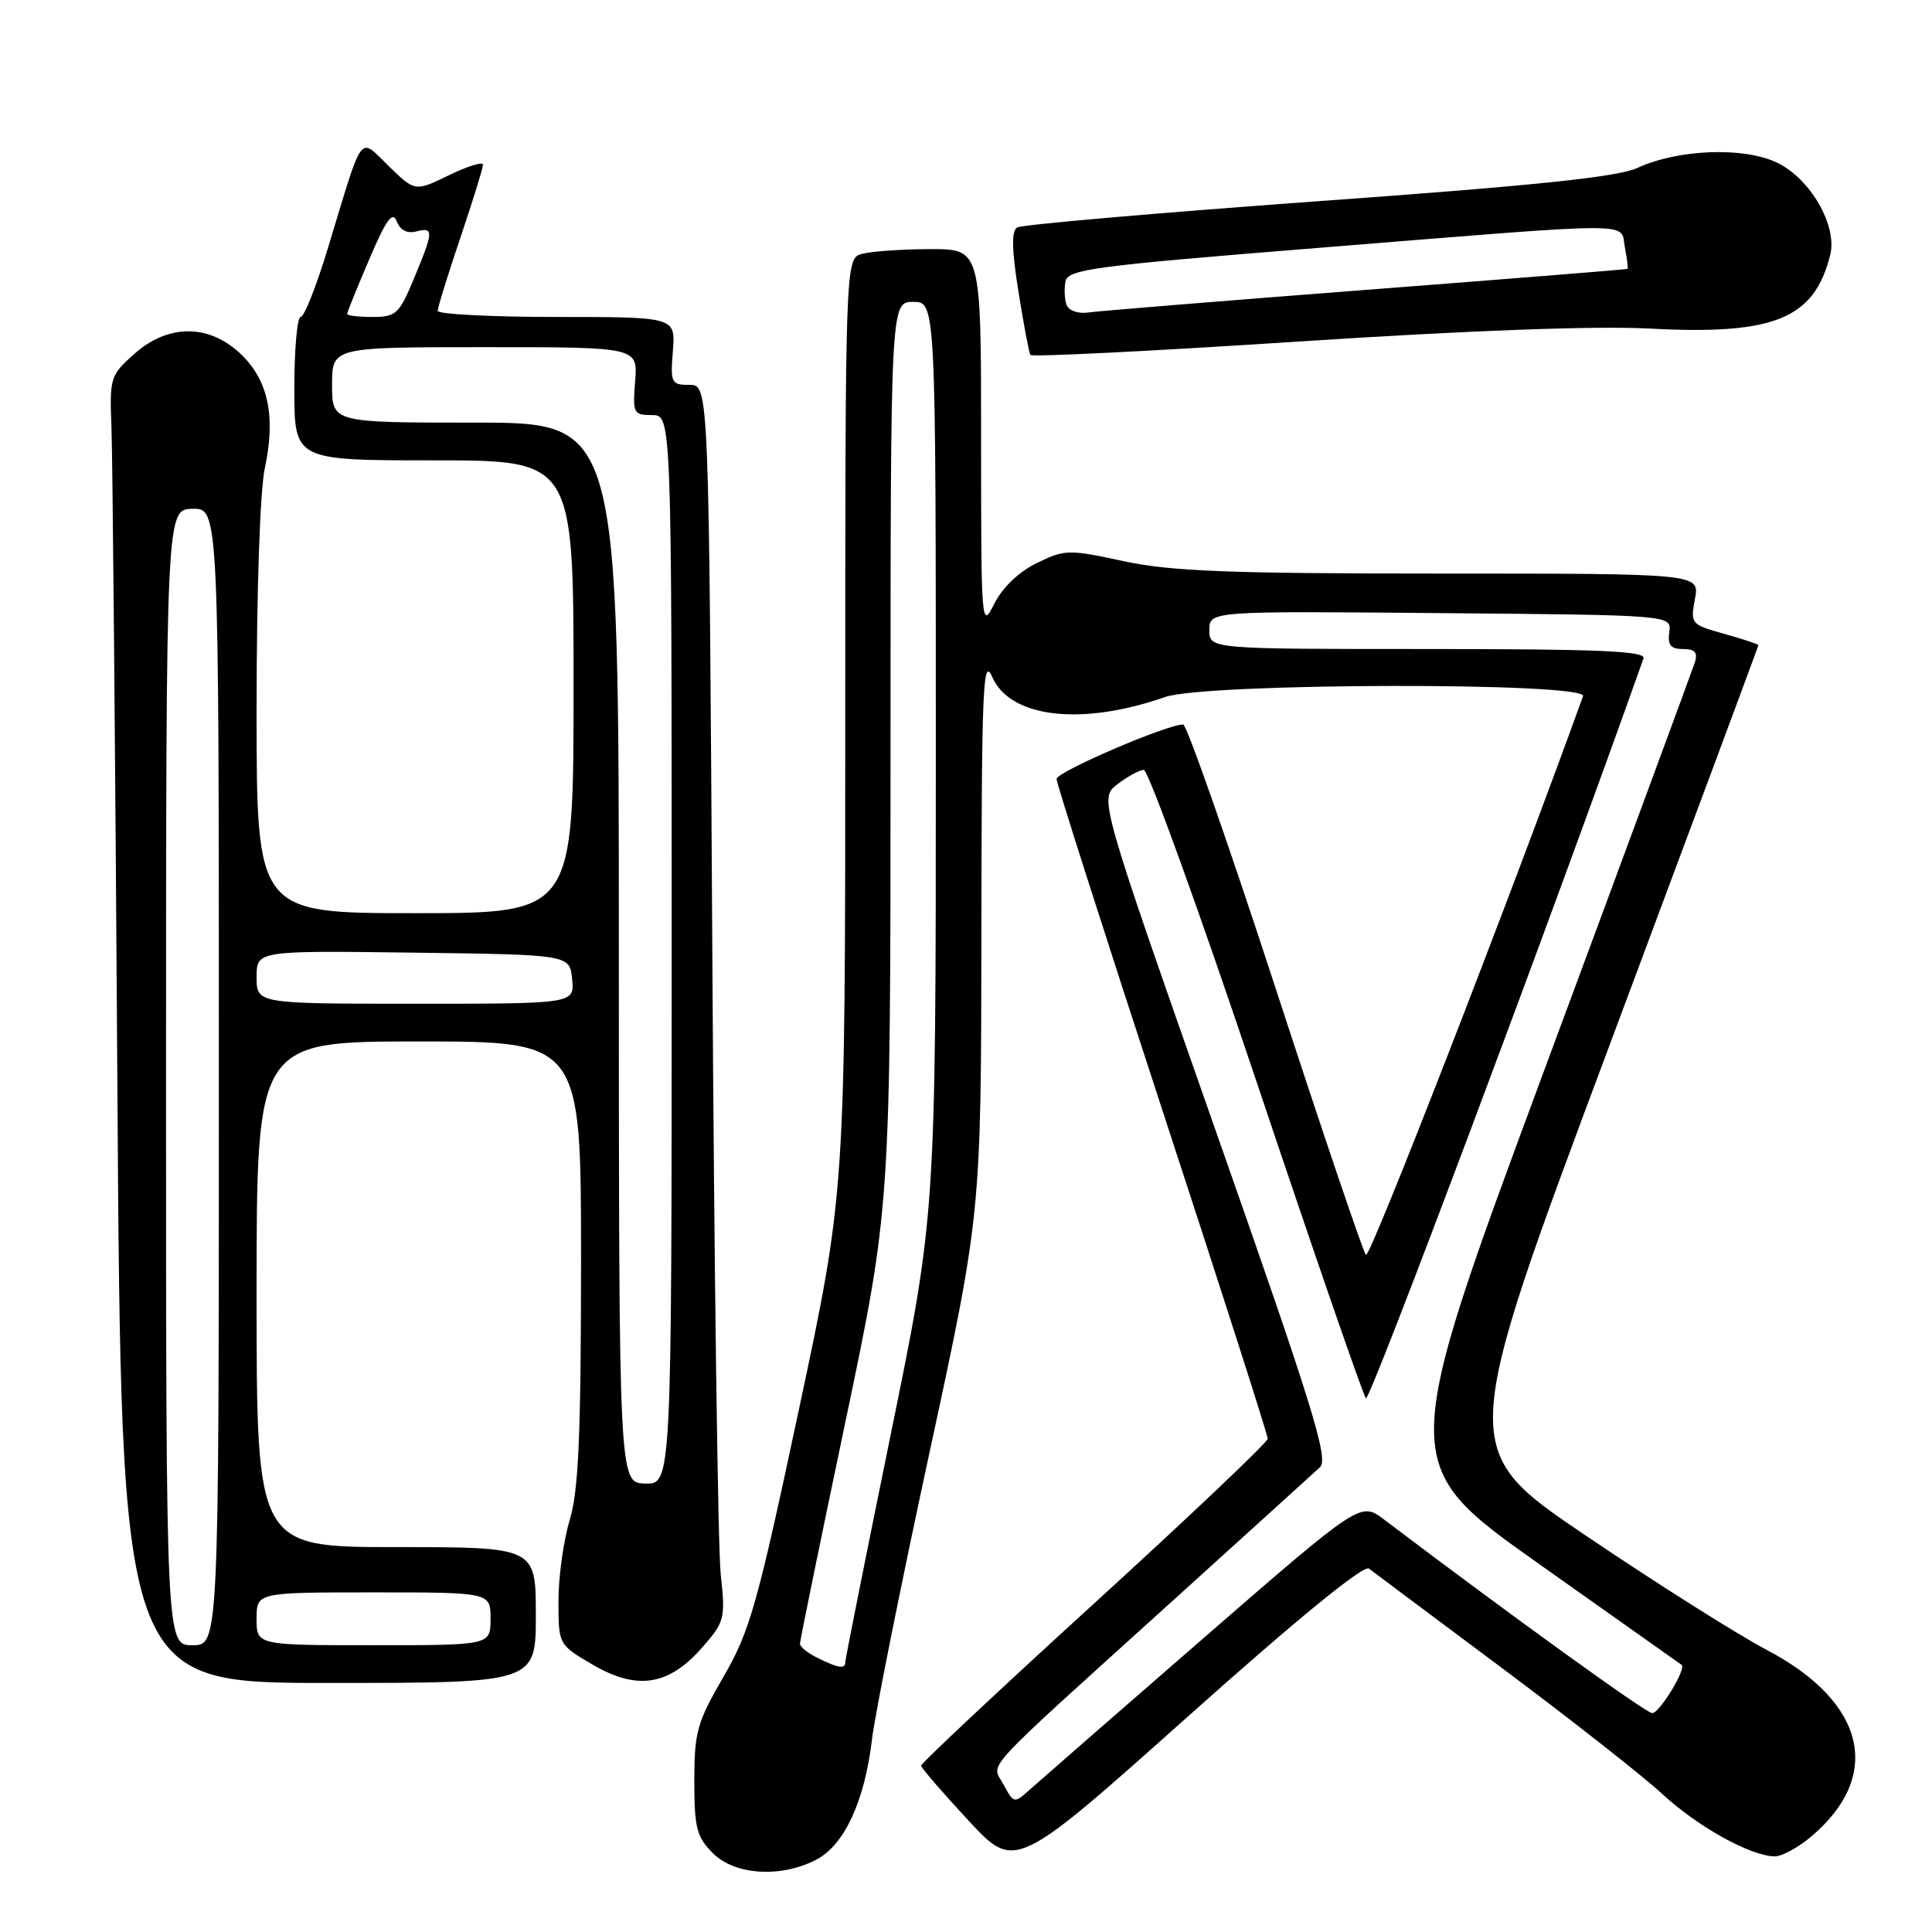 <?xml version="1.0" encoding="UTF-8" standalone="no"?>
<!DOCTYPE svg PUBLIC "-//W3C//DTD SVG 1.1//EN" "http://www.w3.org/Graphics/SVG/1.1/DTD/svg11.dtd" >
<svg xmlns="http://www.w3.org/2000/svg" xmlns:xlink="http://www.w3.org/1999/xlink" version="1.1" viewBox="0 0 256 256">
 <g >
 <path fill="currentColor"
d=" M 108.14 246.43 C 111.87 244.50 114.57 238.69 115.54 230.50 C 115.93 227.20 119.34 210.18 123.12 192.67 C 130.00 160.84 130.00 160.84 130.04 123.67 C 130.07 91.07 130.25 86.89 131.47 89.69 C 133.83 95.13 143.32 96.23 154.38 92.36 C 159.77 90.47 210.44 90.37 209.76 92.25 C 200.16 118.85 181.50 166.88 180.99 166.29 C 180.61 165.86 175.19 149.86 168.96 130.75 C 162.72 111.64 157.24 96.00 156.78 96.00 C 154.58 96.00 140.00 102.28 140.00 103.22 C 140.00 103.81 146.30 123.53 154.00 147.04 C 161.70 170.54 167.99 190.16 167.98 190.64 C 167.97 191.11 157.62 200.93 144.98 212.46 C 132.34 223.99 122.02 233.67 122.05 233.96 C 122.07 234.26 124.88 237.51 128.30 241.20 C 134.50 247.89 134.50 247.89 157.40 227.45 C 172.04 214.37 180.70 207.31 181.40 207.85 C 182.01 208.32 189.93 214.24 199.00 221.01 C 208.07 227.78 217.65 235.30 220.27 237.72 C 225.00 242.08 231.96 245.94 235.17 245.98 C 236.09 245.99 238.25 244.82 239.96 243.38 C 249.55 235.31 247.24 225.53 234.10 218.62 C 230.25 216.60 219.49 209.80 210.18 203.51 C 193.25 192.07 193.25 192.07 213.13 138.88 C 224.06 109.63 233.00 85.60 233.00 85.48 C 233.00 85.36 230.97 84.69 228.48 83.99 C 224.06 82.76 223.97 82.66 224.59 79.36 C 225.22 76.00 225.22 76.00 190.88 76.00 C 162.80 76.00 155.15 75.70 148.90 74.36 C 141.58 72.78 141.09 72.80 137.38 74.61 C 134.98 75.78 132.83 77.84 131.75 80.00 C 130.04 83.42 130.00 82.96 130.00 58.25 C 130.00 33.00 130.00 33.00 123.25 33.01 C 119.54 33.02 115.49 33.30 114.25 33.63 C 112.00 34.23 112.00 34.23 112.00 96.09 C 112.00 157.94 112.00 157.94 105.87 186.72 C 100.33 212.72 99.37 216.14 95.87 222.17 C 92.36 228.22 92.00 229.52 92.00 235.97 C 92.00 242.20 92.31 243.40 94.45 245.55 C 97.38 248.47 103.43 248.86 108.14 246.43 Z  M 71.00 214.00 C 71.00 205.00 71.00 205.00 52.50 205.00 C 34.00 205.00 34.00 205.00 34.00 171.50 C 34.00 138.00 34.00 138.00 55.50 138.00 C 77.00 138.00 77.00 138.00 76.99 167.25 C 76.98 190.27 76.66 197.55 75.49 201.41 C 74.67 204.11 74.00 208.93 74.00 212.12 C 74.00 217.92 74.00 217.92 78.52 220.57 C 84.41 224.01 88.59 223.37 93.01 218.34 C 96.03 214.89 96.14 214.49 95.50 208.62 C 95.13 205.25 94.63 168.41 94.39 126.75 C 93.94 51.00 93.94 51.00 91.37 51.00 C 88.94 51.00 88.82 50.76 89.16 46.50 C 89.51 42.00 89.51 42.00 73.76 42.00 C 65.09 42.00 58.00 41.63 58.00 41.19 C 58.00 40.74 59.35 36.38 61.00 31.50 C 62.65 26.62 64.00 22.27 64.00 21.83 C 64.00 21.39 61.98 22.01 59.50 23.21 C 55.00 25.40 55.00 25.40 51.54 22.04 C 47.50 18.12 48.23 17.15 43.49 32.75 C 41.95 37.84 40.31 42.00 39.84 42.00 C 39.38 42.00 39.00 46.27 39.00 51.50 C 39.00 61.00 39.00 61.00 57.50 61.00 C 76.00 61.00 76.00 61.00 76.00 91.00 C 76.00 121.00 76.00 121.00 55.00 121.00 C 34.00 121.00 34.00 121.00 34.00 94.05 C 34.00 78.25 34.45 64.98 35.10 61.98 C 36.57 55.12 35.52 50.29 31.82 46.83 C 27.60 42.89 22.23 42.93 17.77 46.92 C 14.61 49.73 14.51 50.07 14.77 56.67 C 14.92 60.42 15.27 99.39 15.55 143.25 C 16.06 223.00 16.06 223.00 43.53 223.00 C 71.00 223.00 71.00 223.00 71.00 214.00 Z  M 218.65 43.54 C 235.09 44.41 240.39 42.25 242.51 33.80 C 243.49 29.90 239.88 23.64 235.42 21.53 C 231.01 19.44 222.35 19.77 217.00 22.24 C 214.39 23.45 203.59 24.58 174.68 26.66 C 153.33 28.21 135.37 29.77 134.78 30.14 C 134.01 30.61 134.06 33.06 134.95 38.65 C 135.64 42.97 136.35 46.74 136.53 47.03 C 136.70 47.32 152.74 46.52 172.17 45.25 C 194.87 43.77 211.49 43.16 218.65 43.54 Z  M 132.98 236.47 C 131.38 233.46 129.28 235.74 155.50 212.01 C 165.40 203.05 174.13 195.13 174.90 194.42 C 176.09 193.32 173.98 186.51 160.96 149.46 C 145.63 105.79 145.63 105.79 148.06 103.92 C 149.40 102.89 150.98 102.03 151.56 102.02 C 152.15 102.01 158.86 120.56 166.47 143.25 C 174.08 165.94 180.61 184.85 180.99 185.28 C 181.48 185.85 205.63 121.50 217.77 87.25 C 218.12 86.27 211.99 86.00 189.23 86.00 C 160.25 86.00 160.25 86.00 160.25 83.49 C 160.25 80.97 160.25 80.97 190.88 81.24 C 221.50 81.50 221.50 81.50 221.19 83.75 C 220.95 85.48 221.37 86.00 223.00 86.00 C 224.58 86.00 224.99 86.46 224.58 87.76 C 224.27 88.72 215.30 113.03 204.64 141.76 C 185.27 194.01 185.27 194.01 203.88 207.20 C 214.12 214.44 222.65 220.47 222.82 220.60 C 223.51 221.06 219.90 227.00 218.93 227.00 C 218.11 227.00 199.97 213.90 183.39 201.34 C 180.28 198.98 180.28 198.98 159.39 217.13 C 147.90 227.12 137.57 236.13 136.42 237.16 C 134.39 238.99 134.33 238.98 132.98 236.47 Z  M 108.25 219.64 C 107.01 219.03 106.00 218.20 106.00 217.80 C 106.00 217.40 108.70 204.22 112.00 188.50 C 118.00 159.92 118.00 159.92 118.00 99.96 C 118.00 40.00 118.00 40.00 121.00 40.00 C 124.00 40.00 124.00 40.00 124.00 100.45 C 124.00 160.90 124.00 160.90 118.00 190.20 C 114.71 206.32 112.01 219.84 112.00 220.25 C 112.00 221.20 111.09 221.05 108.25 219.64 Z  M 22.00 142.75 C 22.01 67.50 22.01 67.50 25.50 67.42 C 29.00 67.35 29.00 67.35 29.00 142.67 C 29.00 218.00 29.00 218.00 25.50 218.00 C 22.00 218.00 22.00 218.00 22.00 142.75 Z  M 34.00 214.50 C 34.00 211.00 34.00 211.00 49.50 211.00 C 65.00 211.00 65.00 211.00 65.00 214.50 C 65.00 218.00 65.00 218.00 49.50 218.00 C 34.00 218.00 34.00 218.00 34.00 214.50 Z  M 82.00 126.25 C 82.00 56.00 82.00 56.00 63.00 56.00 C 44.00 56.00 44.00 56.00 44.00 51.00 C 44.00 46.00 44.00 46.00 64.26 46.00 C 84.51 46.00 84.51 46.00 84.16 50.50 C 83.82 54.77 83.93 55.00 86.40 55.00 C 89.00 55.00 89.00 55.00 89.00 125.83 C 89.00 196.65 89.00 196.65 85.50 196.58 C 82.01 196.50 82.01 196.50 82.00 126.25 Z  M 34.00 129.48 C 34.00 125.96 34.00 125.96 54.75 126.23 C 75.50 126.50 75.50 126.50 75.81 129.75 C 76.13 133.00 76.13 133.00 55.06 133.00 C 34.00 133.00 34.00 133.00 34.00 129.48 Z  M 46.00 41.60 C 46.00 41.38 47.32 38.12 48.93 34.35 C 51.18 29.08 52.02 27.92 52.57 29.33 C 53.02 30.50 53.95 30.98 55.14 30.67 C 57.50 30.06 57.47 30.60 54.87 36.87 C 52.90 41.61 52.47 42.00 49.37 42.00 C 47.52 42.00 46.00 41.82 46.00 41.60 Z  M 141.34 40.43 C 141.06 39.71 140.99 38.31 141.18 37.31 C 141.49 35.68 144.76 35.25 175.01 32.82 C 217.85 29.37 214.65 29.38 215.30 32.75 C 215.59 34.26 215.75 35.56 215.66 35.63 C 215.57 35.70 199.97 36.95 181.00 38.41 C 162.03 39.87 145.45 41.22 144.17 41.41 C 142.89 41.60 141.62 41.16 141.34 40.43 Z "/>
</g>
</svg>